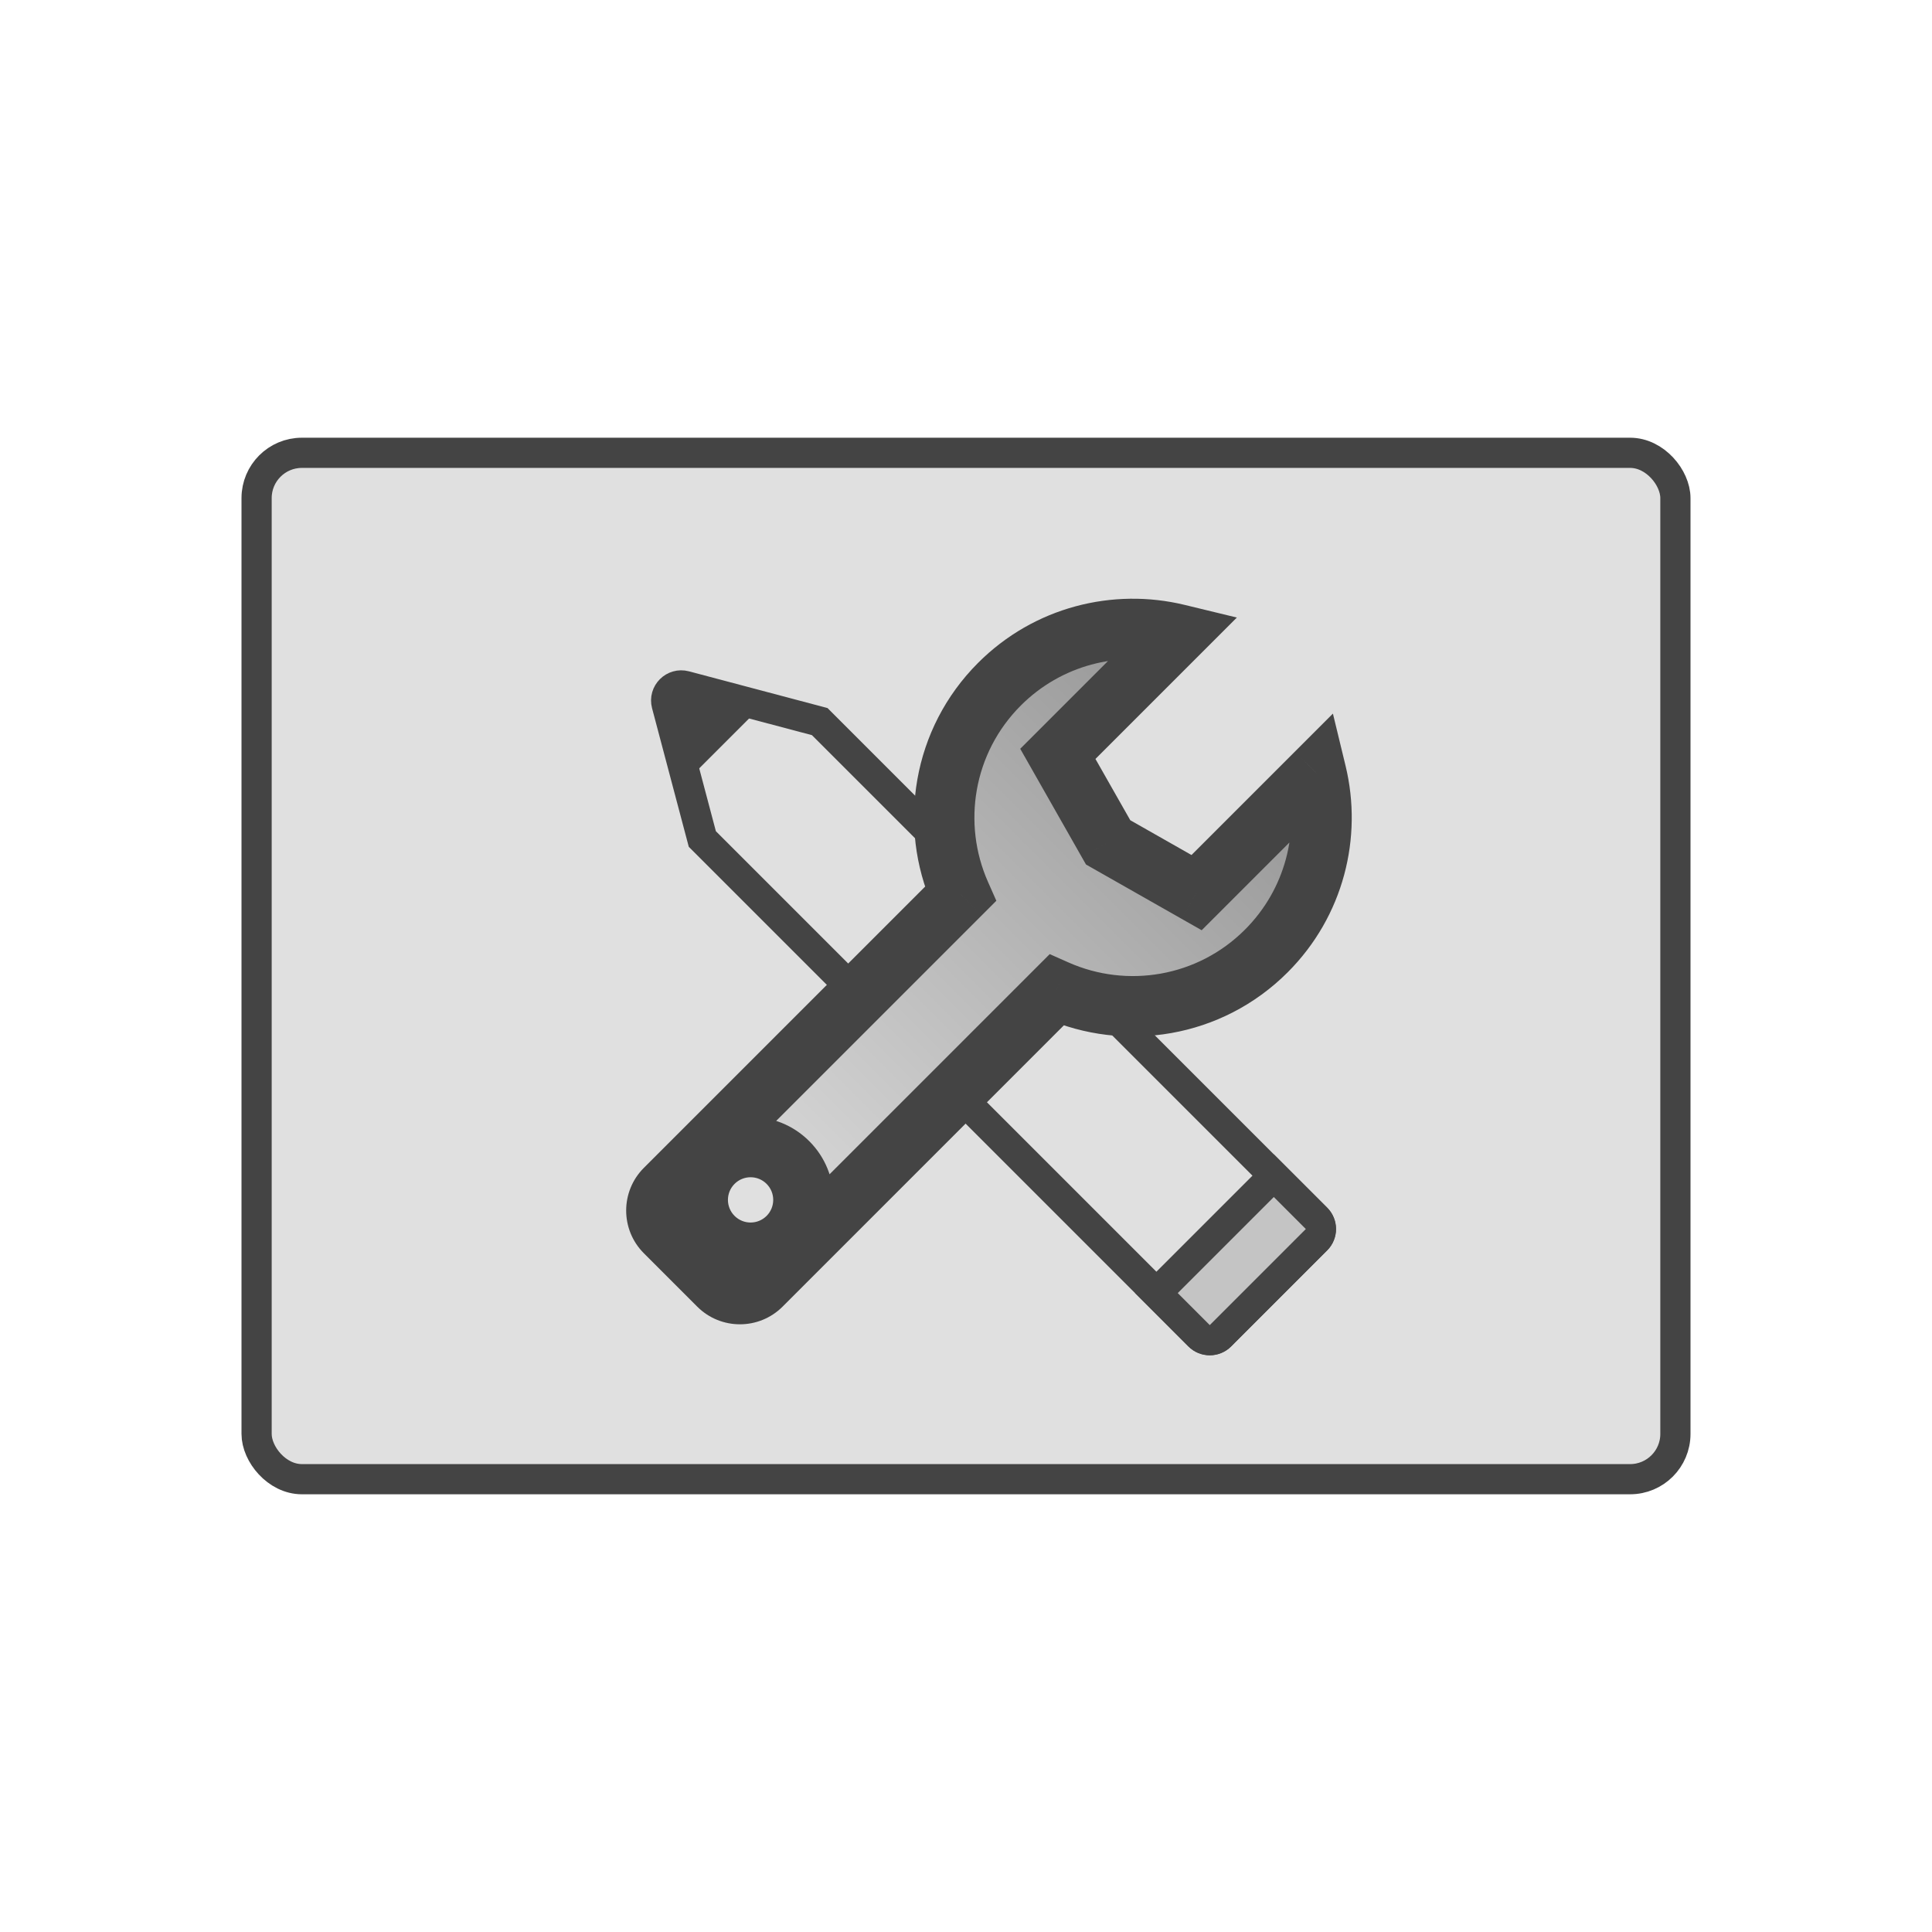 <svg width="128" height="128" viewBox="0 0 128 128" fill="none" xmlns="http://www.w3.org/2000/svg">
<rect x="17" y="30" width="94" height="68" rx="3" fill="#E0E0E0" stroke="#444444" stroke-width="2"/>
<path d="M45.391 45.444L54.309 47.808L87.221 80.719C87.612 81.11 87.612 81.743 87.221 82.133L80.857 88.498C80.467 88.888 79.834 88.888 79.443 88.498L46.531 55.586L44.168 46.667C43.971 45.925 44.649 45.248 45.391 45.444Z" fill="#E0E0E0" stroke="#444444" stroke-width="2"/>
<path d="M45.855 51.374L44.795 46.071L50.098 47.132L45.855 51.374Z" fill="#444444"/>
<path d="M76.615 85.669L84.393 77.891L87.221 80.719C87.612 81.11 87.612 81.743 87.221 82.133L80.857 88.498C80.467 88.888 79.834 88.888 79.443 88.498L76.615 85.669Z" fill="#C4C4C4" stroke="#444444" stroke-width="2"/>
<mask id="path-6-outside-1" maskUnits="userSpaceOnUse" x="34.172" y="33.534" width="61.518" height="61.518" fill="black">
<rect fill="white" x="34.172" y="33.534" width="61.518" height="61.518"/>
<path fill-rule="evenodd" clip-rule="evenodd" d="M78.012 42.019C73.916 41.027 69.416 42.13 66.218 45.328C62.458 49.087 61.594 54.647 63.626 59.233L44.071 78.789C43.29 79.57 43.29 80.836 44.071 81.617L47.607 85.153C48.388 85.934 49.654 85.934 50.435 85.153L69.99 65.597C74.577 67.629 80.136 66.765 83.896 63.005C87.094 59.807 88.197 55.307 87.205 51.211L79.278 59.139L73.416 55.808L70.085 49.946L78.012 42.019ZM47.253 81.971C48.62 83.337 50.836 83.337 52.203 81.971C53.57 80.604 53.57 78.388 52.203 77.021C50.836 75.654 48.62 75.654 47.253 77.021C45.886 78.388 45.886 80.604 47.253 81.971Z"/>
</mask>
<path fill-rule="evenodd" clip-rule="evenodd" d="M78.012 42.019C73.916 41.027 69.416 42.13 66.218 45.328C62.458 49.087 61.594 54.647 63.626 59.233L44.071 78.789C43.29 79.57 43.29 80.836 44.071 81.617L47.607 85.153C48.388 85.934 49.654 85.934 50.435 85.153L69.99 65.597C74.577 67.629 80.136 66.765 83.896 63.005C87.094 59.807 88.197 55.307 87.205 51.211L79.278 59.139L73.416 55.808L70.085 49.946L78.012 42.019ZM47.253 81.971C48.62 83.337 50.836 83.337 52.203 81.971C53.57 80.604 53.57 78.388 52.203 77.021C50.836 75.654 48.62 75.654 47.253 77.021C45.886 78.388 45.886 80.604 47.253 81.971Z" fill="url(#paint0_linear)"/>
<path d="M78.012 42.019L79.426 43.433L81.945 40.914L78.483 40.075L78.012 42.019ZM63.626 59.233L65.04 60.648L66.01 59.678L65.455 58.423L63.626 59.233ZM69.99 65.597L70.8 63.769L69.546 63.213L68.576 64.183L69.99 65.597ZM87.205 51.211L89.148 50.74L88.309 47.278L85.79 49.797L87.205 51.211ZM79.278 59.139L78.289 60.877L79.614 61.63L80.692 60.553L79.278 59.139ZM73.416 55.808L71.677 56.796L71.949 57.274L72.428 57.547L73.416 55.808ZM70.085 49.946L68.671 48.532L67.593 49.609L68.346 50.934L70.085 49.946ZM67.632 46.742C70.317 44.057 74.095 43.128 77.541 43.963L78.483 40.075C73.738 38.926 68.515 40.202 64.804 43.913L67.632 46.742ZM65.455 58.423C63.747 54.567 64.476 49.898 67.632 46.742L64.804 43.913C60.44 48.277 59.442 54.726 61.798 60.043L65.455 58.423ZM45.485 80.203L65.04 60.648L62.212 57.819L42.657 77.374L45.485 80.203ZM45.485 80.203L42.657 77.374C41.095 78.936 41.095 81.469 42.657 83.031L45.485 80.203ZM49.021 83.738L45.485 80.203L42.657 83.031L46.192 86.567L49.021 83.738ZM49.021 83.738L46.192 86.567C47.755 88.129 50.287 88.129 51.849 86.567L49.021 83.738ZM68.576 64.183L49.021 83.738L51.849 86.567L71.404 67.011L68.576 64.183ZM82.482 61.591C79.326 64.747 74.656 65.477 70.8 63.769L69.18 67.426C74.498 69.781 80.947 68.783 85.31 64.42L82.482 61.591ZM85.261 51.682C86.096 55.129 85.166 58.906 82.482 61.591L85.31 64.42C89.022 60.708 90.298 55.486 89.148 50.74L85.261 51.682ZM80.692 60.553L88.619 52.626L85.79 49.797L77.863 57.724L80.692 60.553ZM72.428 57.547L78.289 60.877L80.266 57.4L74.404 54.069L72.428 57.547ZM68.346 50.934L71.677 56.796L75.155 54.819L71.824 48.958L68.346 50.934ZM76.598 40.605L68.671 48.532L71.499 51.36L79.426 43.433L76.598 40.605ZM50.789 80.556C50.203 81.142 49.253 81.142 48.667 80.556L45.839 83.385C47.987 85.533 51.469 85.533 53.617 83.385L50.789 80.556ZM50.789 78.435C51.374 79.021 51.374 79.971 50.789 80.556L53.617 83.385C55.765 81.237 55.765 77.754 53.617 75.607L50.789 78.435ZM48.667 78.435C49.253 77.849 50.203 77.849 50.789 78.435L53.617 75.607C51.469 73.459 47.987 73.459 45.839 75.607L48.667 78.435ZM48.667 80.556C48.081 79.971 48.081 79.021 48.667 78.435L45.839 75.607C43.691 77.754 43.691 81.237 45.839 83.385L48.667 80.556Z" fill="#444444" mask="url(#path-6-outside-1)"/>
<defs>
<linearGradient id="paint0_linear" x1="81.901" y1="47.322" x2="45.839" y2="83.385" gradientUnits="userSpaceOnUse">
<stop stop-color="#979797"/>
<stop offset="1" stop-color="#E2E2E2"/>
</linearGradient>
</defs>
</svg>
